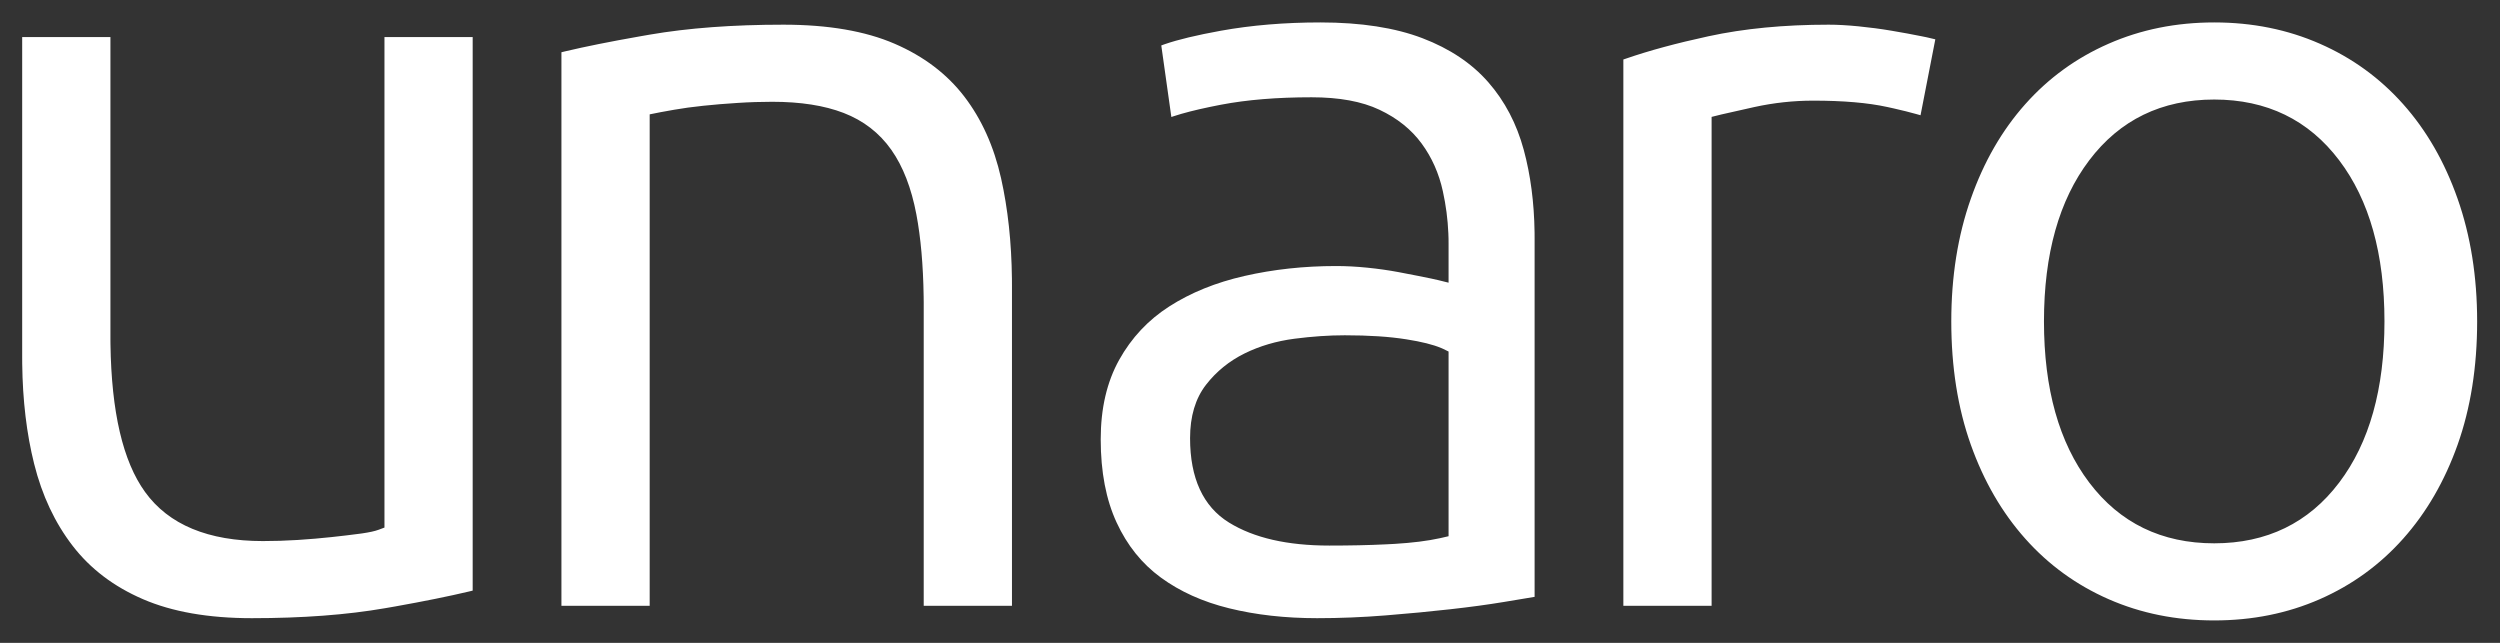 <?xml version="1.0" encoding="UTF-8"?>
<svg width="70px" height="18px" viewBox="0 0 70 18" version="1.1" xmlns="http://www.w3.org/2000/svg" xmlns:xlink="http://www.w3.org/1999/xlink">
    <rect x="0" y="0" width="70" height="18" fill="#333333" stroke="none"/>
    <title>logo/white</title>
    <g id="-□-切图" stroke="none" stroke-width="1" fill="none" fill-rule="evenodd">
        <g id="切图" transform="translate(-120, -408)" fill="#FFFFFF">
            <g id="logo/white_export" transform="translate(120, 408)">
                <g id="logo/white">
                    <g id="编组" transform="translate(0.621, 0.628)">
                        <path d="M61.377,0 C62.445,0 63.43,0.199 64.334,0.596 C65.238,0.992 66.015,1.556 66.667,2.288 C67.321,3.022 67.829,3.904 68.192,4.937 C68.556,5.972 68.739,7.117 68.739,8.372 C68.739,9.648 68.556,10.798 68.193,11.822 C67.829,12.845 67.321,13.722 66.667,14.456 C66.015,15.188 65.238,15.752 64.334,16.149 C63.43,16.546 62.445,16.744 61.377,16.744 C60.309,16.744 59.324,16.546 58.42,16.149 C57.516,15.752 56.739,15.188 56.087,14.456 C55.433,13.722 54.925,12.845 54.561,11.822 C54.197,10.798 54.015,9.648 54.015,8.372 C54.015,7.117 54.197,5.972 54.562,4.937 C54.925,3.904 55.433,3.022 56.087,2.288 C56.739,1.556 57.516,0.992 58.42,0.596 C59.324,0.199 60.309,0 61.377,0 Z M2.471,0.409 L2.471,8.749 L2.471,8.879 L2.472,9.006 C2.499,10.905 2.817,12.284 3.441,13.148 C4.105,14.067 5.212,14.522 6.741,14.522 C7.056,14.522 7.381,14.512 7.716,14.491 C8.05,14.469 8.363,14.443 8.656,14.411 C8.947,14.38 9.212,14.348 9.452,14.316 L9.452,14.316 L9.519,14.307 C9.717,14.278 9.869,14.246 9.978,14.206 L9.978,14.206 L10.144,14.144 L10.144,0.409 L12.614,0.409 L12.614,15.909 L12.503,15.936 C11.947,16.068 11.26,16.207 10.442,16.353 L10.442,16.353 L10.165,16.401 C9.092,16.588 7.847,16.681 6.431,16.681 C5.217,16.681 4.2,16.503 3.38,16.148 C2.563,15.795 1.909,15.298 1.414,14.656 C0.915,14.009 0.556,13.244 0.335,12.36 C0.124,11.516 0.013,10.582 0.001,9.56 L0.001,9.56 L-3.45770881e-06,9.377 L-3.45770881e-06,0.409 L2.471,0.409 Z M36.351,0 C37.486,0 38.439,0.148 39.209,0.442 C39.975,0.735 40.588,1.145 41.051,1.674 C41.515,2.205 41.846,2.836 42.045,3.571 C42.234,4.27 42.335,5.039 42.347,5.877 L42.347,5.877 L42.348,6.047 L42.348,16.084 L41.483,16.228 C41.042,16.301 40.544,16.369 39.988,16.431 C39.432,16.494 38.83,16.551 38.18,16.603 C37.534,16.655 36.894,16.681 36.258,16.681 C35.364,16.681 34.543,16.589 33.794,16.404 C33.054,16.222 32.417,15.934 31.881,15.542 C31.352,15.155 30.94,14.643 30.645,14.004 C30.348,13.363 30.199,12.587 30.199,11.673 C30.199,10.806 30.372,10.066 30.715,9.449 C31.06,8.83 31.528,8.331 32.119,7.952 C32.719,7.567 33.42,7.282 34.225,7.099 C35.037,6.914 35.89,6.821 36.785,6.821 C37.068,6.821 37.361,6.836 37.664,6.867 C37.969,6.898 38.258,6.939 38.531,6.99 C38.74,7.03 38.928,7.066 39.096,7.099 L39.096,7.099 L39.455,7.172 C39.542,7.191 39.61,7.206 39.66,7.218 L39.66,7.218 L39.939,7.287 L39.939,6.203 L39.938,6.056 L39.933,5.907 C39.916,5.509 39.865,5.117 39.779,4.728 C39.67,4.228 39.472,3.782 39.185,3.391 C38.895,2.995 38.501,2.68 38.005,2.446 C37.51,2.211 36.875,2.096 36.103,2.096 C35.139,2.096 34.294,2.165 33.567,2.304 L33.567,2.304 L33.46,2.325 L33.252,2.367 C32.848,2.451 32.51,2.538 32.236,2.628 L32.236,2.628 L32.177,2.648 L31.895,0.645 L31.94,0.628 L31.996,0.608 C32.359,0.482 32.883,0.356 33.565,0.232 C34.421,0.078 35.35,0 36.351,0 Z M21.314,0.063 C22.57,0.063 23.607,0.242 24.427,0.596 C25.244,0.949 25.892,1.441 26.377,2.072 C26.864,2.707 27.208,3.47 27.409,4.363 C27.6,5.216 27.701,6.153 27.713,7.174 L27.713,7.174 L27.714,7.367 L27.714,16.335 L25.243,16.335 L25.243,7.995 L25.243,7.837 L25.241,7.67 C25.228,6.79 25.16,6.026 25.038,5.378 C24.898,4.638 24.665,4.034 24.336,3.567 C24.002,3.093 23.555,2.748 23,2.534 C22.458,2.325 21.792,2.222 21.003,2.222 C20.689,2.222 20.364,2.232 20.029,2.254 C19.695,2.275 19.377,2.301 19.074,2.333 C18.77,2.365 18.496,2.402 18.254,2.445 C18.1,2.472 17.974,2.495 17.876,2.513 L17.876,2.513 L17.57,2.574 L17.57,16.335 L15.099,16.335 L15.099,0.835 L15.211,0.808 C15.768,0.676 16.46,0.537 17.284,0.392 L17.284,0.392 L17.564,0.343 C18.648,0.156 19.898,0.063 21.314,0.063 Z M50.582,0.063 C50.823,0.063 51.101,0.078 51.415,0.109 C51.731,0.14 52.041,0.181 52.347,0.233 C52.655,0.285 52.937,0.337 53.193,0.389 L53.193,0.389 L53.325,0.416 C53.408,0.434 53.482,0.451 53.547,0.468 L53.547,0.468 L53.568,0.473 L53.154,2.599 L53.037,2.566 C52.861,2.516 52.647,2.463 52.396,2.406 L52.396,2.406 L52.223,2.368 C51.68,2.249 50.988,2.19 50.148,2.19 C49.595,2.19 49.048,2.25 48.506,2.368 C48.082,2.461 47.774,2.53 47.582,2.576 L47.582,2.576 L47.304,2.645 L47.304,16.335 L44.833,16.335 L44.833,1.038 L44.915,1.01 C45.548,0.791 46.314,0.583 47.213,0.388 C48.211,0.171 49.334,0.063 50.582,0.063 Z M37.033,8.76 C36.59,8.76 36.121,8.792 35.627,8.856 C35.119,8.922 34.652,9.059 34.228,9.268 C33.797,9.481 33.436,9.774 33.148,10.145 C32.849,10.53 32.701,11.031 32.701,11.641 C32.701,12.757 33.063,13.554 33.792,14.004 C34.49,14.435 35.427,14.648 36.599,14.648 C37.18,14.648 37.705,14.637 38.175,14.614 L38.175,14.614 L38.426,14.601 C38.926,14.571 39.35,14.518 39.7,14.441 L39.7,14.441 L39.939,14.386 L39.939,9.215 L39.784,9.139 L39.736,9.118 C39.505,9.02 39.181,8.94 38.756,8.873 C38.279,8.797 37.705,8.76 37.033,8.76 Z M61.377,2.159 C59.907,2.159 58.734,2.728 57.878,3.86 C57.031,4.979 56.61,6.485 56.61,8.372 C56.61,10.259 57.031,11.765 57.878,12.884 C58.734,14.016 59.907,14.585 61.377,14.585 C62.847,14.585 64.02,14.016 64.876,12.884 C65.723,11.765 66.144,10.259 66.144,8.372 C66.144,6.485 65.723,4.979 64.876,3.86 C64.02,2.728 62.847,2.159 61.377,2.159 Z" id="形状结合"></path>
                    </g>
                </g>
            </g>
        </g>
    </g>
</svg>